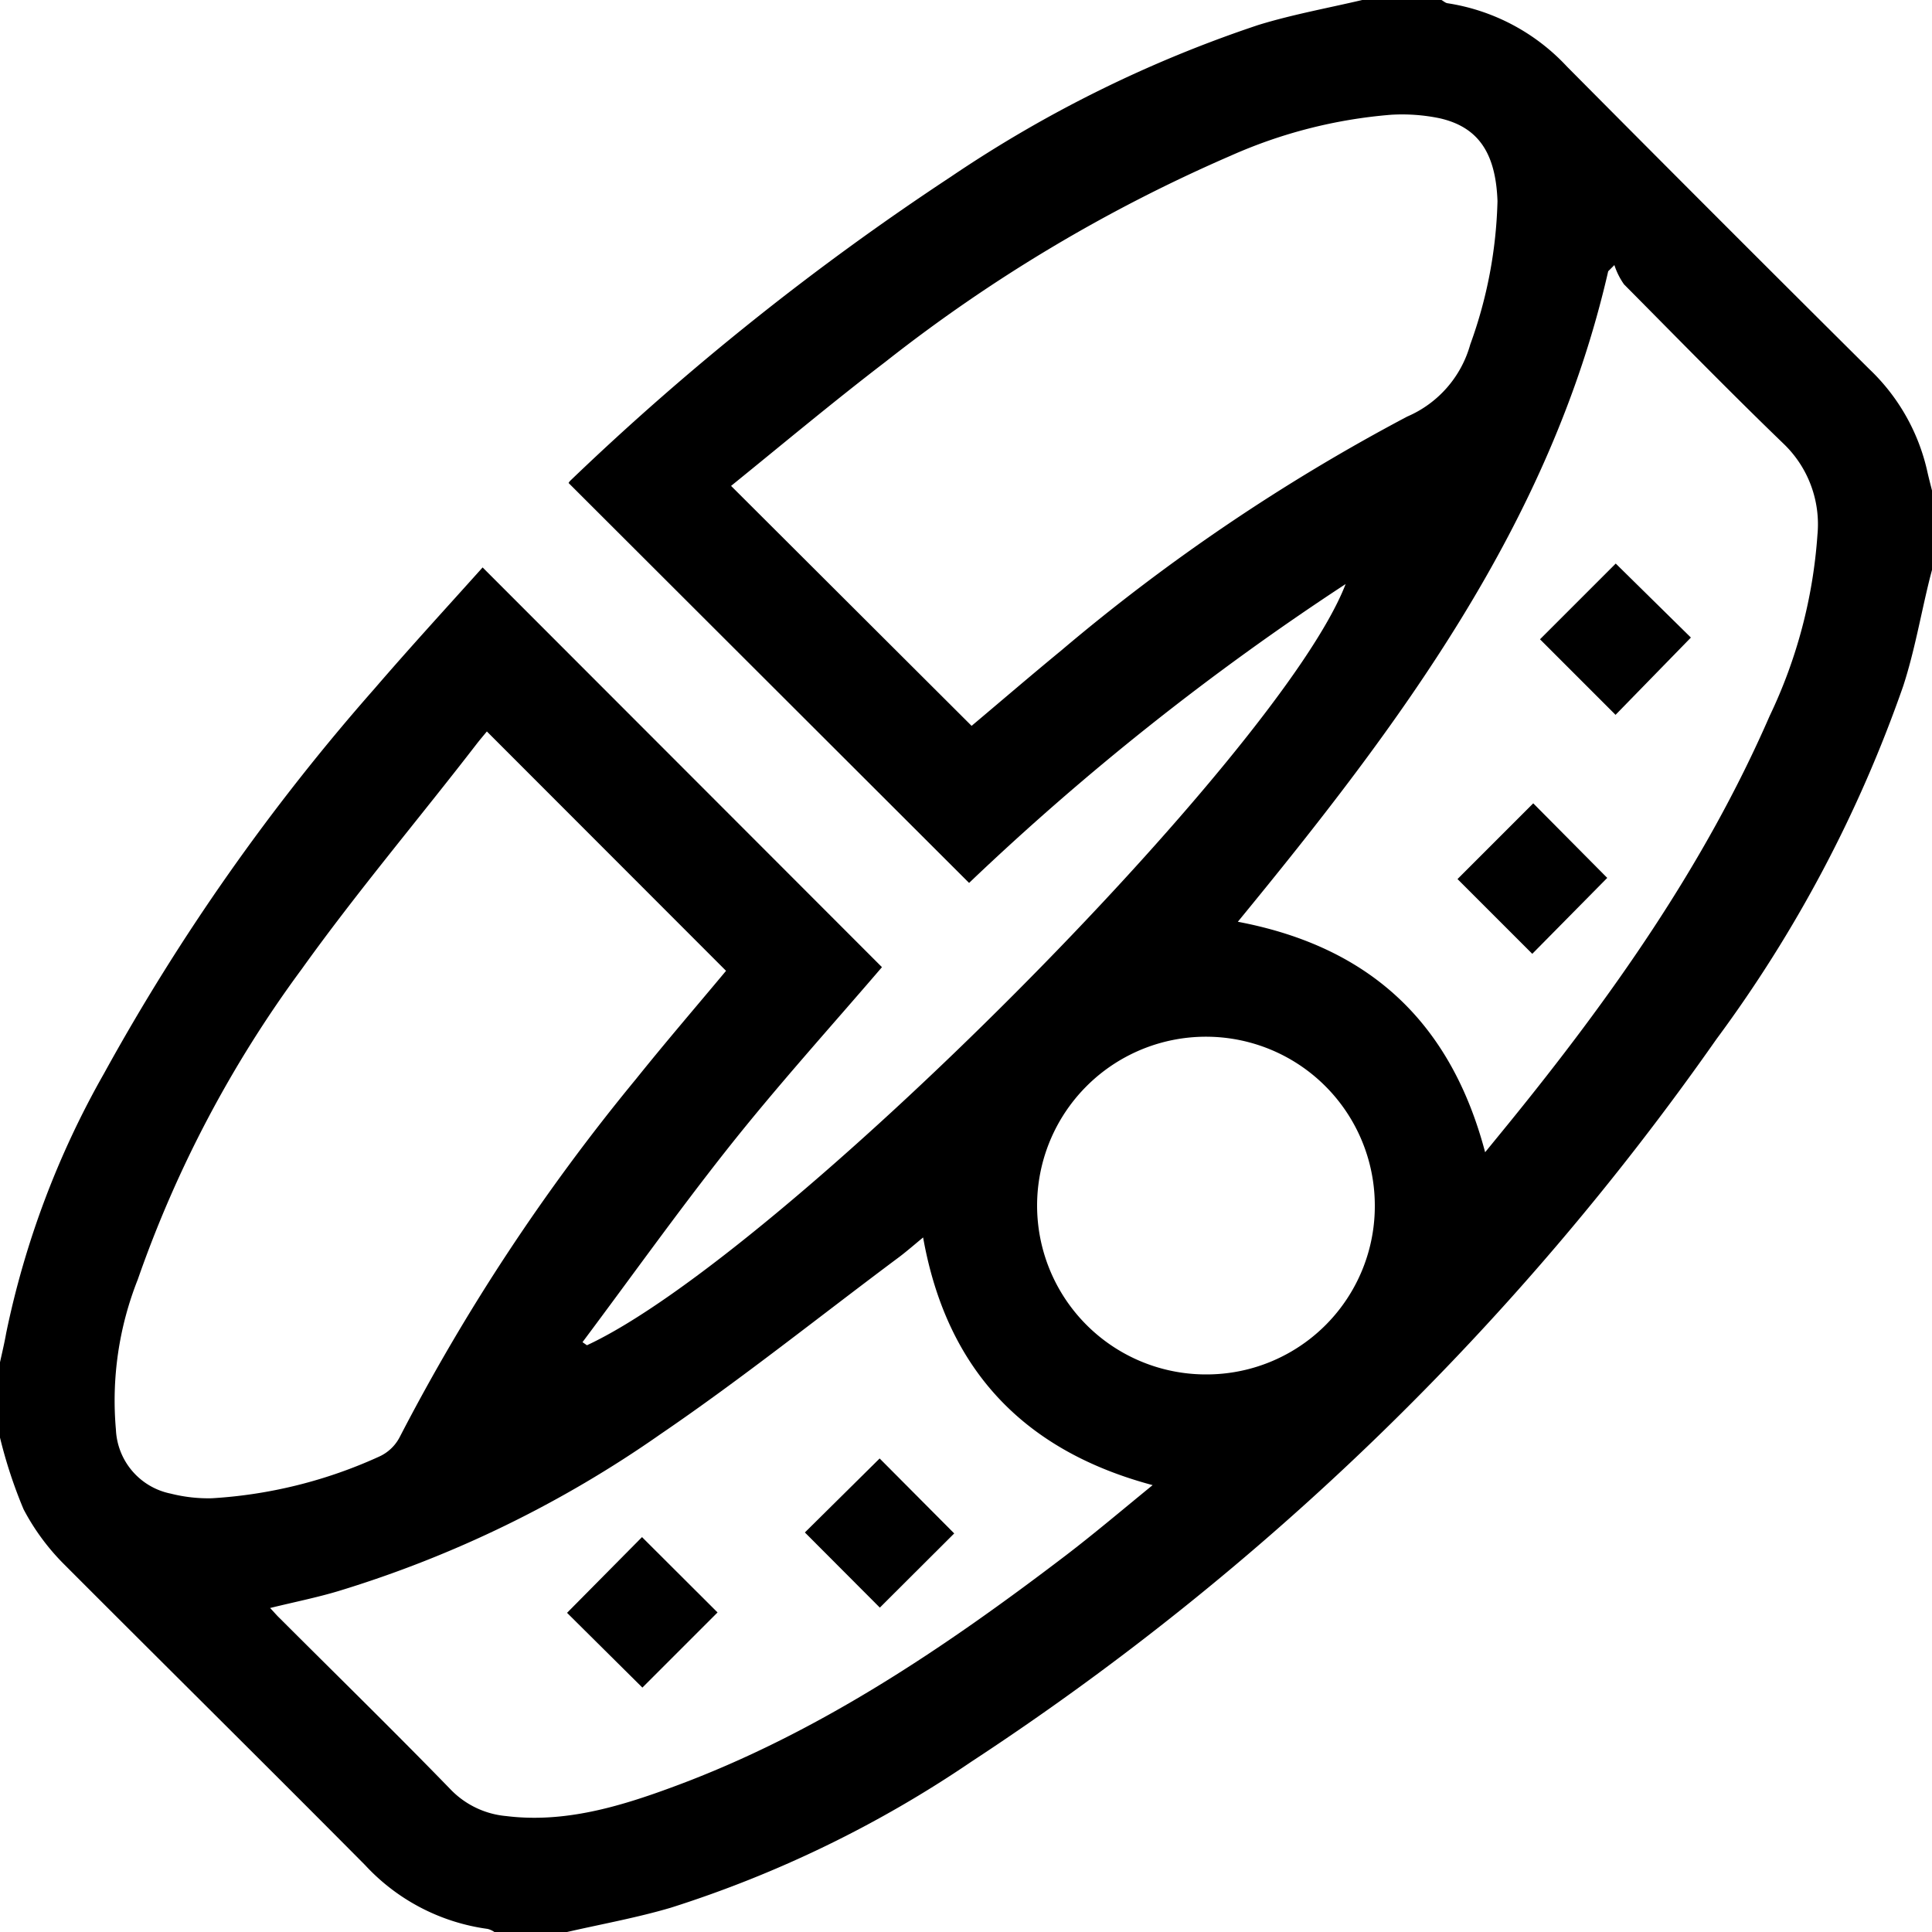 <svg id="Layer_1" data-name="Layer 1" xmlns="http://www.w3.org/2000/svg" viewBox="0 0 100 100"><g id="PSKbKm.tif"><path d="M70.51,0h4.1c.11.06.21.16.33.17A10.65,10.65,0,0,1,81.1,3.44Q88.9,11.3,96.75,19.1a10.44,10.44,0,0,1,3,5.27c.09.41.2.81.3,1.22V29.3c-.06.25-.13.49-.19.74-.45,1.83-.77,3.69-1.35,5.47a68.77,68.77,0,0,1-9.67,18.28,142.41,142.41,0,0,1-38.57,37.4,59.8,59.8,0,0,1-15.54,7.55c-1.76.52-3.59.85-5.38,1.26H25.59a1.09,1.09,0,0,0-.35-.16,10.57,10.57,0,0,1-6.34-3.3C13.73,91.33,8.51,86.17,3.35,81a11.75,11.75,0,0,1-2.13-2.88A24.55,24.55,0,0,1,0,74.41v-3.9c.11-.5.23-1,.32-1.51A46,46,0,0,1,5.38,55.57a111.18,111.18,0,0,1,14-19.92c1.86-2.16,3.79-4.26,5.6-6.28L45.65,50.06c-2.64,3.08-5.43,6.16-8,9.41s-5,6.66-7.5,10l.23.16c9.89-4.59,35.9-30.65,39.27-39.4A137,137,0,0,0,50.16,45.7L29.43,25a.55.55,0,0,1,.12-.15A138.63,138.63,0,0,1,49.2,9.16,65.19,65.19,0,0,1,65.14,1.29C66.9.75,68.72.42,70.51,0ZM25.2,37.86c-.13.16-.32.38-.5.61-3,3.89-6.22,7.69-9.09,11.7A60.58,60.58,0,0,0,7.13,66.23,17,17,0,0,0,6,74a3.54,3.54,0,0,0,2.84,3.31,7.93,7.93,0,0,0,2.12.24,24.31,24.31,0,0,0,8.65-2.15,2.23,2.23,0,0,0,1.07-1A105.09,105.09,0,0,1,32.92,55.85c1.54-1.92,3.15-3.79,4.66-5.6Zm25.09-.29c1.52-1.28,3.07-2.61,4.65-3.91a100.13,100.13,0,0,1,17.9-12.1,5.73,5.73,0,0,0,3.26-3.73,23.34,23.34,0,0,0,1.41-7.42c-.09-2.5-1-3.84-3-4.29A9.6,9.6,0,0,0,72,5.94,25.42,25.42,0,0,0,63.7,8.06,80.72,80.72,0,0,0,45.84,18.72c-2.73,2.09-5.37,4.3-8,6.43Zm9.37,39.3C53,75.09,49,70.9,47.78,64.05c-.47.39-.84.71-1.22,1-4.12,3.07-8.13,6.29-12.37,9.18a59,59,0,0,1-16.66,8.12c-1.13.34-2.29.57-3.55.88.23.24.35.39.49.52,3,3,6,5.93,8.9,8.92A4.56,4.56,0,0,0,26.21,94c3,.37,5.87-.49,8.65-1.52,7.46-2.75,14-7.17,20.25-11.93C56.63,79.39,58.09,78.15,59.66,76.87ZM76.87,59.64l1.2-1.47c5.31-6.53,10.15-13.36,13.53-21.12a25.83,25.83,0,0,0,2.47-9.36A5.77,5.77,0,0,0,92.35,23c-2.81-2.71-5.54-5.51-8.29-8.28a3.73,3.73,0,0,1-.5-1l-.32.32c-3,13.1-10.83,23.51-19.17,33.67C70.89,49,75.09,52.91,76.87,59.64Zm-5.71,2.74a8.74,8.74,0,1,0-8.7,8.76A8.71,8.71,0,0,0,71.16,62.38Z"/><path d="M49.39,79.37l-3.85,3.84-3.88-3.89,3.87-3.83Z"/><path d="M37.14,83.46l-3.89,3.89-3.9-3.87,3.88-3.92Z"/><path d="M79.31,49.37,75.44,45.5l3.92-3.92,3.83,3.86Z"/><path d="M87.52,33,83.62,37l-3.91-3.91,3.92-3.92Z"/></g></svg>
